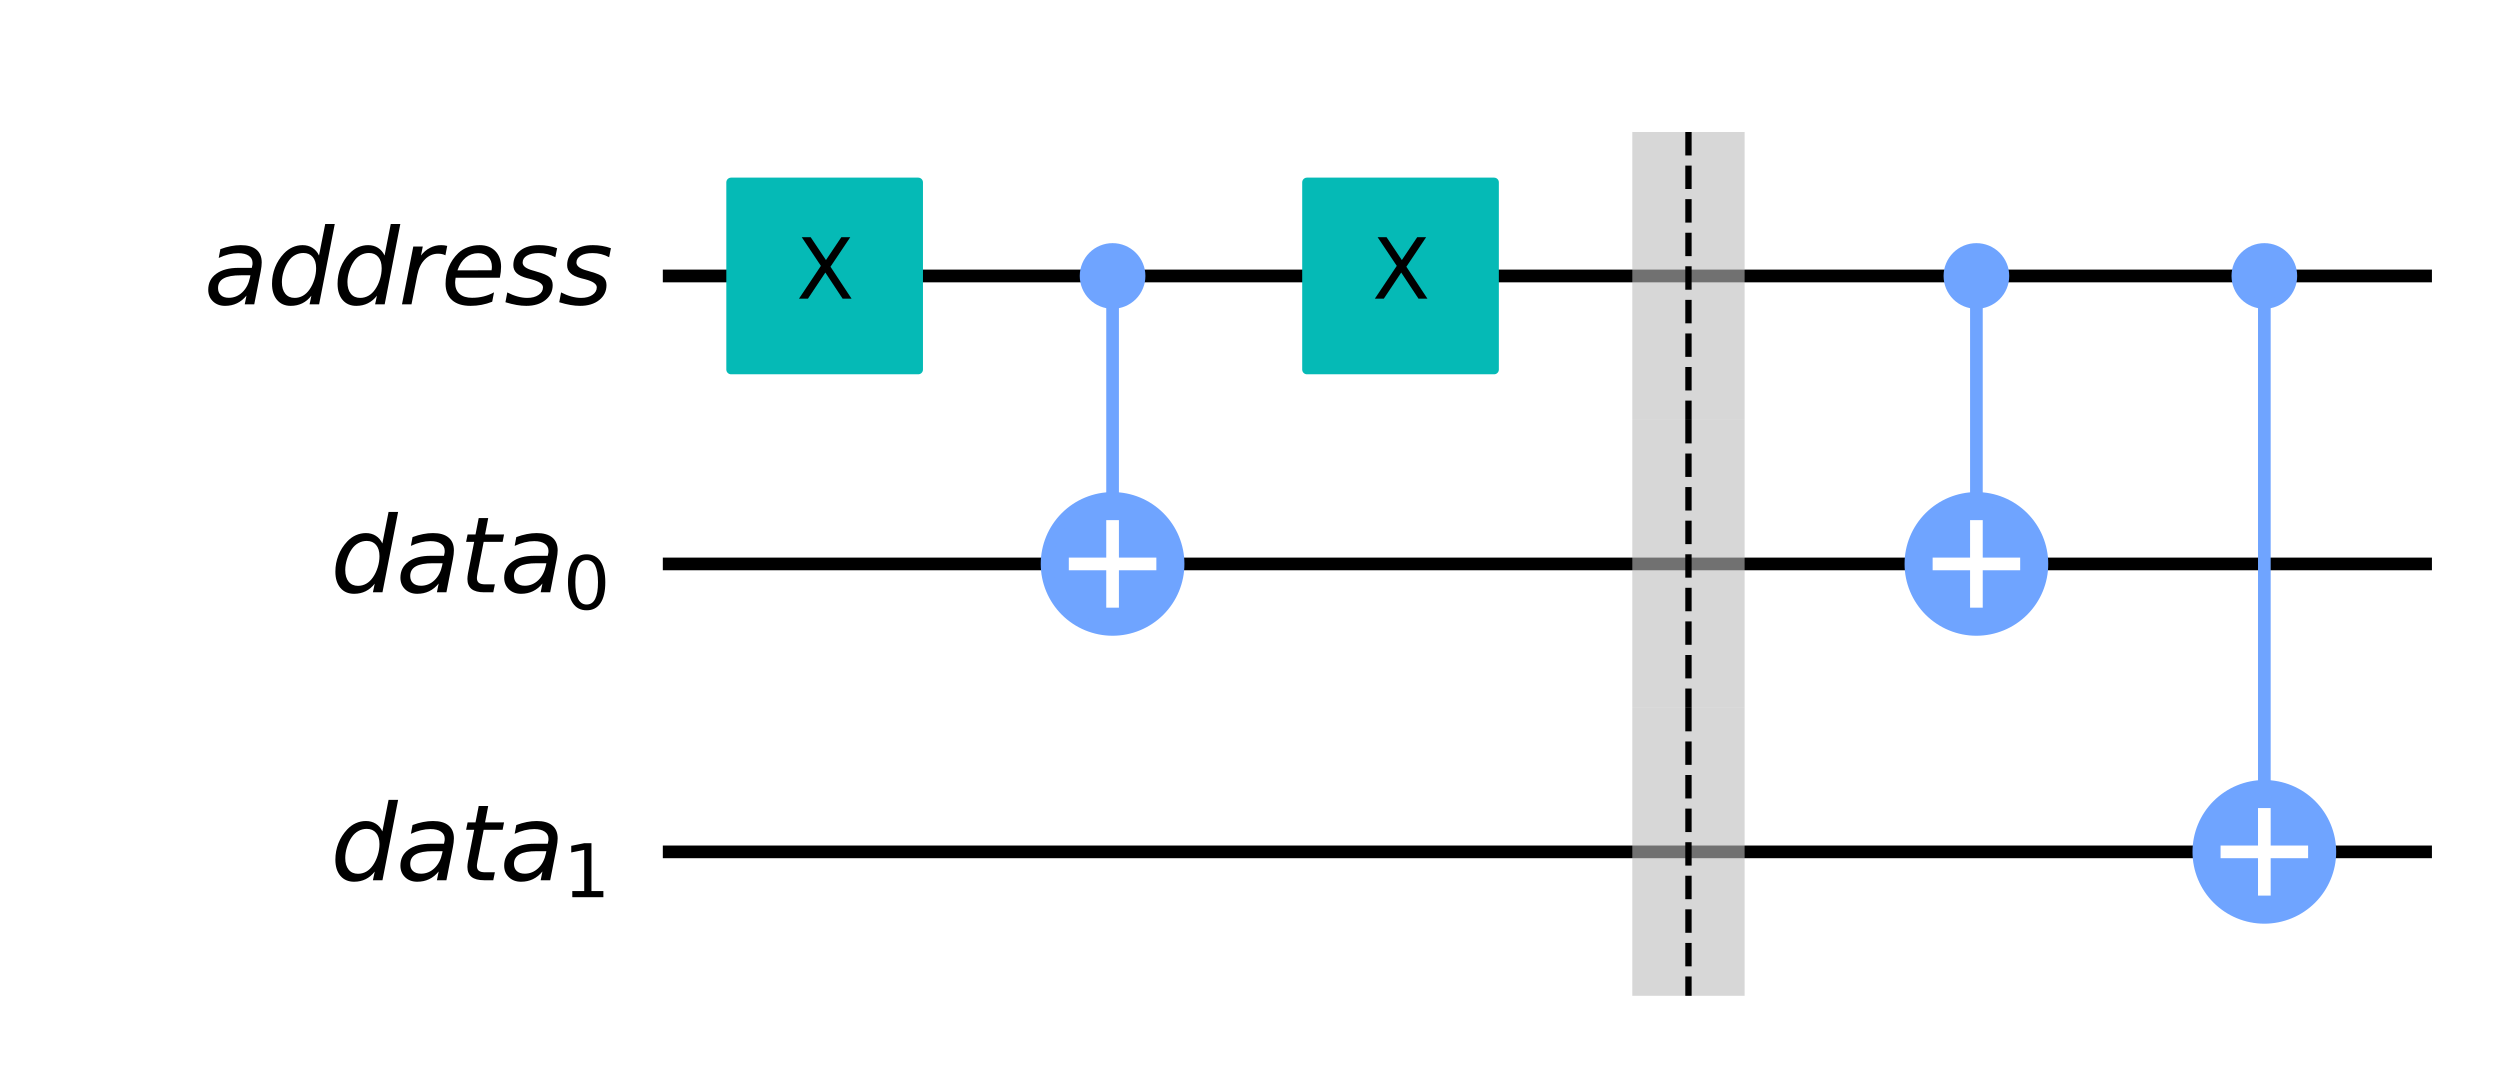 <?xml version="1.0" encoding="utf-8" standalone="no"?>
<!DOCTYPE svg PUBLIC "-//W3C//DTD SVG 1.1//EN"
  "http://www.w3.org/Graphics/SVG/1.1/DTD/svg11.dtd">
<svg xmlns:xlink="http://www.w3.org/1999/xlink" width="394.621pt" height="168.933pt" viewBox="0 0 394.621 168.933" xmlns="http://www.w3.org/2000/svg" version="1.1">
 <defs>
  <style type="text/css">*{stroke-linejoin: round; stroke-linecap: butt}</style>
 </defs>
 <g id="figure_1">
  <g id="patch_1">
   <path d="M 0 168.933 
L 394.621 168.933 
L 394.621 0 
L 0 0 
z
" style="fill: #ffffff"/>
  </g>
  <g id="axes_1">
   <g id="line2d_1">
    <path d="M 105.625 43.561 
L 382.876 43.561 
" clip-path="url(#pd2b424edc5)" style="fill: none; stroke: #000000; stroke-width: 2; stroke-linecap: square"/>
   </g>
   <g id="line2d_2">
    <path d="M 105.625 89.012 
L 382.876 89.012 
" clip-path="url(#pd2b424edc5)" style="fill: none; stroke: #000000; stroke-width: 2; stroke-linecap: square"/>
   </g>
   <g id="line2d_3">
    <path d="M 105.625 134.463 
L 382.876 134.463 
" clip-path="url(#pd2b424edc5)" style="fill: none; stroke: #000000; stroke-width: 2; stroke-linecap: square"/>
   </g>
   <g id="line2d_4">
    <path d="M 175.619 89.012 
L 175.619 43.561 
" clip-path="url(#pd2b424edc5)" style="fill: none; stroke: #6fa4ff; stroke-width: 2; stroke-linecap: square"/>
   </g>
   <g id="patch_2">
    <path d="M 257.658 66.286 
L 275.384 66.286 
L 275.384 20.835 
L 257.658 20.835 
z
" clip-path="url(#pd2b424edc5)" style="fill: #bdbdbd; opacity: 0.6"/>
   </g>
   <g id="patch_3">
    <path d="M 257.658 111.737 
L 275.384 111.737 
L 275.384 66.286 
L 257.658 66.286 
z
" clip-path="url(#pd2b424edc5)" style="fill: #bdbdbd; opacity: 0.6"/>
   </g>
   <g id="patch_4">
    <path d="M 257.658 157.188 
L 275.384 157.188 
L 275.384 111.737 
L 257.658 111.737 
z
" clip-path="url(#pd2b424edc5)" style="fill: #bdbdbd; opacity: 0.6"/>
   </g>
   <g id="line2d_5">
    <path d="M 311.972 89.012 
L 311.972 43.561 
" clip-path="url(#pd2b424edc5)" style="fill: none; stroke: #6fa4ff; stroke-width: 2; stroke-linecap: square"/>
   </g>
   <g id="line2d_6">
    <path d="M 357.423 134.463 
L 357.423 43.561 
" clip-path="url(#pd2b424edc5)" style="fill: none; stroke: #6fa4ff; stroke-width: 2; stroke-linecap: square"/>
   </g>
   <g id="patch_5">
    <path d="M 115.397 58.332 
L 144.94 58.332 
L 144.94 28.789 
L 115.397 28.789 
z
" clip-path="url(#pd2b424edc5)" style="fill: #05bab6; stroke: #05bab6; stroke-width: 1.5; stroke-linejoin: miter"/>
   </g>
   <g id="patch_6">
    <path d="M 175.619 47.992 
C 176.794 47.992 177.922 47.525 178.753 46.694 
C 179.584 45.863 180.051 44.736 180.051 43.561 
C 180.051 42.386 179.584 41.258 178.753 40.427 
C 177.922 39.596 176.794 39.129 175.619 39.129 
C 174.444 39.129 173.317 39.596 172.486 40.427 
C 171.655 41.258 171.188 42.386 171.188 43.561 
C 171.188 44.736 171.655 45.863 172.486 46.694 
C 173.317 47.525 174.444 47.992 175.619 47.992 
z
" clip-path="url(#pd2b424edc5)" style="fill: #6fa4ff; stroke: #6fa4ff; stroke-width: 1.5; stroke-linejoin: miter"/>
   </g>
   <g id="patch_7">
    <path d="M 175.619 99.352 
C 178.361 99.352 180.992 98.262 182.931 96.323 
C 184.87 94.384 185.959 91.754 185.959 89.012 
C 185.959 86.27 184.87 83.639 182.931 81.7 
C 180.992 79.761 178.361 78.672 175.619 78.672 
C 172.877 78.672 170.247 79.761 168.308 81.7 
C 166.369 83.639 165.279 86.27 165.279 89.012 
C 165.279 91.754 166.369 94.384 168.308 96.323 
C 170.247 98.262 172.877 99.352 175.619 99.352 
z
" clip-path="url(#pd2b424edc5)" style="fill: #6fa4ff; stroke: #6fa4ff; stroke-width: 2; stroke-linejoin: miter"/>
   </g>
   <g id="patch_8">
    <path d="M 206.299 58.332 
L 235.842 58.332 
L 235.842 28.789 
L 206.299 28.789 
z
" clip-path="url(#pd2b424edc5)" style="fill: #05bab6; stroke: #05bab6; stroke-width: 1.5; stroke-linejoin: miter"/>
   </g>
   <g id="patch_9">
    <path d="M 311.972 47.992 
C 313.147 47.992 314.275 47.525 315.106 46.694 
C 315.937 45.863 316.404 44.736 316.404 43.561 
C 316.404 42.386 315.937 41.258 315.106 40.427 
C 314.275 39.596 313.147 39.129 311.972 39.129 
C 310.797 39.129 309.67 39.596 308.839 40.427 
C 308.008 41.258 307.541 42.386 307.541 43.561 
C 307.541 44.736 308.008 45.863 308.839 46.694 
C 309.67 47.525 310.797 47.992 311.972 47.992 
z
" clip-path="url(#pd2b424edc5)" style="fill: #6fa4ff; stroke: #6fa4ff; stroke-width: 1.5; stroke-linejoin: miter"/>
   </g>
   <g id="patch_10">
    <path d="M 311.972 99.352 
C 314.714 99.352 317.345 98.262 319.284 96.323 
C 321.223 94.384 322.312 91.754 322.312 89.012 
C 322.312 86.27 321.223 83.639 319.284 81.7 
C 317.345 79.761 314.714 78.672 311.972 78.672 
C 309.23 78.672 306.6 79.761 304.661 81.7 
C 302.722 83.639 301.632 86.27 301.632 89.012 
C 301.632 91.754 302.722 94.384 304.661 96.323 
C 306.6 98.262 309.23 99.352 311.972 99.352 
z
" clip-path="url(#pd2b424edc5)" style="fill: #6fa4ff; stroke: #6fa4ff; stroke-width: 2; stroke-linejoin: miter"/>
   </g>
   <g id="patch_11">
    <path d="M 357.423 47.992 
C 358.598 47.992 359.726 47.525 360.557 46.694 
C 361.388 45.863 361.855 44.736 361.855 43.561 
C 361.855 42.386 361.388 41.258 360.557 40.427 
C 359.726 39.596 358.598 39.129 357.423 39.129 
C 356.248 39.129 355.121 39.596 354.29 40.427 
C 353.459 41.258 352.992 42.386 352.992 43.561 
C 352.992 44.736 353.459 45.863 354.29 46.694 
C 355.121 47.525 356.248 47.992 357.423 47.992 
z
" clip-path="url(#pd2b424edc5)" style="fill: #6fa4ff; stroke: #6fa4ff; stroke-width: 1.5; stroke-linejoin: miter"/>
   </g>
   <g id="patch_12">
    <path d="M 357.423 144.803 
C 360.165 144.803 362.796 143.713 364.735 141.774 
C 366.674 139.835 367.763 137.205 367.763 134.463 
C 367.763 131.721 366.674 129.09 364.735 127.151 
C 362.796 125.212 360.165 124.123 357.423 124.123 
C 354.681 124.123 352.051 125.212 350.112 127.151 
C 348.173 129.09 347.083 131.721 347.083 134.463 
C 347.083 137.205 348.173 139.835 350.112 141.774 
C 352.051 143.713 354.681 144.803 357.423 144.803 
z
" clip-path="url(#pd2b424edc5)" style="fill: #6fa4ff; stroke: #6fa4ff; stroke-width: 2; stroke-linejoin: miter"/>
   </g>
   <g id="text_1">
    <g clip-path="url(#pd2b424edc5)">
     <!-- ${address}$ -->
     <g transform="translate(32.184 48.045)scale(0.163 -0.163)">
      <defs>
       <path id="DejaVuSans-Oblique-61" d="M 3438 1997 
L 3047 0 
L 2472 0 
L 2578 531 
Q 2325 219 2001 64 
Q 1678 -91 1281 -91 
Q 834 -91 548 182 
Q 263 456 263 884 
Q 263 1497 752 1853 
Q 1241 2209 2100 2209 
L 2900 2209 
L 2931 2363 
Q 2938 2388 2941 2417 
Q 2944 2447 2944 2509 
Q 2944 2788 2717 2942 
Q 2491 3097 2081 3097 
Q 1800 3097 1504 3025 
Q 1209 2953 897 2809 
L 997 3341 
Q 1322 3463 1633 3523 
Q 1944 3584 2234 3584 
Q 2853 3584 3176 3315 
Q 3500 3047 3500 2534 
Q 3500 2431 3484 2292 
Q 3469 2153 3438 1997 
z
M 2816 1759 
L 2241 1759 
Q 1534 1759 1195 1570 
Q 856 1381 856 984 
Q 856 709 1029 553 
Q 1203 397 1509 397 
Q 1978 397 2328 733 
Q 2678 1069 2791 1631 
L 2816 1759 
z
" transform="scale(0.016)"/>
       <path id="DejaVuSans-Oblique-64" d="M 2675 525 
Q 2444 222 2128 65 
Q 1813 -91 1428 -91 
Q 903 -91 598 267 
Q 294 625 294 1247 
Q 294 1766 478 2236 
Q 663 2706 1013 3078 
Q 1244 3325 1534 3454 
Q 1825 3584 2144 3584 
Q 2481 3584 2739 3421 
Q 2997 3259 3138 2956 
L 3513 4863 
L 4091 4863 
L 3144 0 
L 2566 0 
L 2675 525 
z
M 891 1350 
Q 891 897 1095 644 
Q 1300 391 1663 391 
Q 1931 391 2161 520 
Q 2391 650 2566 903 
Q 2750 1166 2856 1509 
Q 2963 1853 2963 2188 
Q 2963 2622 2758 2865 
Q 2553 3109 2194 3109 
Q 1922 3109 1687 2981 
Q 1453 2853 1288 2613 
Q 1106 2353 998 2009 
Q 891 1666 891 1350 
z
" transform="scale(0.016)"/>
       <path id="DejaVuSans-Oblique-72" d="M 2853 2969 
Q 2766 3016 2653 3041 
Q 2541 3066 2413 3066 
Q 1953 3066 1609 2717 
Q 1266 2369 1153 1784 
L 800 0 
L 225 0 
L 909 3500 
L 1484 3500 
L 1375 2956 
Q 1603 3259 1920 3421 
Q 2238 3584 2597 3584 
Q 2691 3584 2781 3573 
Q 2872 3563 2963 3538 
L 2853 2969 
z
" transform="scale(0.016)"/>
       <path id="DejaVuSans-Oblique-65" d="M 3078 2063 
Q 3088 2113 3092 2166 
Q 3097 2219 3097 2272 
Q 3097 2653 2873 2875 
Q 2650 3097 2266 3097 
Q 1838 3097 1509 2826 
Q 1181 2556 1013 2059 
L 3078 2063 
z
M 3578 1613 
L 903 1613 
Q 884 1494 878 1425 
Q 872 1356 872 1306 
Q 872 872 1139 634 
Q 1406 397 1894 397 
Q 2269 397 2603 481 
Q 2938 566 3225 728 
L 3116 159 
Q 2806 34 2476 -28 
Q 2147 -91 1806 -91 
Q 1078 -91 686 257 
Q 294 606 294 1247 
Q 294 1794 489 2264 
Q 684 2734 1063 3103 
Q 1306 3334 1642 3459 
Q 1978 3584 2356 3584 
Q 2950 3584 3301 3228 
Q 3653 2872 3653 2272 
Q 3653 2128 3634 1964 
Q 3616 1800 3578 1613 
z
" transform="scale(0.016)"/>
       <path id="DejaVuSans-Oblique-73" d="M 3200 3397 
L 3091 2853 
Q 2863 2978 2609 3040 
Q 2356 3103 2088 3103 
Q 1634 3103 1373 2948 
Q 1113 2794 1113 2528 
Q 1113 2219 1719 2053 
Q 1766 2041 1788 2034 
L 1972 1978 
Q 2547 1819 2739 1644 
Q 2931 1469 2931 1166 
Q 2931 609 2489 259 
Q 2047 -91 1331 -91 
Q 1053 -91 747 -37 
Q 441 16 72 128 
L 184 722 
Q 500 559 806 475 
Q 1113 391 1394 391 
Q 1816 391 2080 572 
Q 2344 753 2344 1031 
Q 2344 1331 1650 1516 
L 1591 1531 
L 1394 1581 
Q 956 1697 753 1886 
Q 550 2075 550 2369 
Q 550 2928 970 3256 
Q 1391 3584 2113 3584 
Q 2397 3584 2667 3537 
Q 2938 3491 3200 3397 
z
" transform="scale(0.016)"/>
      </defs>
      <use xlink:href="#DejaVuSans-Oblique-61" transform="translate(0 0.016)"/>
      <use xlink:href="#DejaVuSans-Oblique-64" transform="translate(61.279 0.016)"/>
      <use xlink:href="#DejaVuSans-Oblique-64" transform="translate(124.756 0.016)"/>
      <use xlink:href="#DejaVuSans-Oblique-72" transform="translate(188.232 0.016)"/>
      <use xlink:href="#DejaVuSans-Oblique-65" transform="translate(229.346 0.016)"/>
      <use xlink:href="#DejaVuSans-Oblique-73" transform="translate(290.869 0.016)"/>
      <use xlink:href="#DejaVuSans-Oblique-73" transform="translate(342.969 0.016)"/>
     </g>
    </g>
   </g>
   <g id="text_2">
    <g clip-path="url(#pd2b424edc5)">
     <!-- ${data}_{0}$ -->
     <g transform="translate(52.172 93.496)scale(0.163 -0.163)">
      <defs>
       <path id="DejaVuSans-Oblique-74" d="M 2706 3500 
L 2619 3053 
L 1472 3053 
L 1100 1153 
Q 1081 1047 1072 975 
Q 1063 903 1063 863 
Q 1063 663 1183 572 
Q 1303 481 1569 481 
L 2150 481 
L 2053 0 
L 1503 0 
Q 991 0 739 200 
Q 488 400 488 806 
Q 488 878 497 964 
Q 506 1050 525 1153 
L 897 3053 
L 409 3053 
L 500 3500 
L 978 3500 
L 1172 4494 
L 1747 4494 
L 1556 3500 
L 2706 3500 
z
" transform="scale(0.016)"/>
       <path id="DejaVuSans-30" d="M 2034 4250 
Q 1547 4250 1301 3770 
Q 1056 3291 1056 2328 
Q 1056 1369 1301 889 
Q 1547 409 2034 409 
Q 2525 409 2770 889 
Q 3016 1369 3016 2328 
Q 3016 3291 2770 3770 
Q 2525 4250 2034 4250 
z
M 2034 4750 
Q 2819 4750 3233 4129 
Q 3647 3509 3647 2328 
Q 3647 1150 3233 529 
Q 2819 -91 2034 -91 
Q 1250 -91 836 529 
Q 422 1150 422 2328 
Q 422 3509 836 4129 
Q 1250 4750 2034 4750 
z
" transform="scale(0.016)"/>
      </defs>
      <use xlink:href="#DejaVuSans-Oblique-64" transform="translate(0 0.016)"/>
      <use xlink:href="#DejaVuSans-Oblique-61" transform="translate(63.477 0.016)"/>
      <use xlink:href="#DejaVuSans-Oblique-74" transform="translate(124.756 0.016)"/>
      <use xlink:href="#DejaVuSans-Oblique-61" transform="translate(163.965 0.016)"/>
      <use xlink:href="#DejaVuSans-30" transform="translate(225.244 -16.391)scale(0.7)"/>
     </g>
    </g>
   </g>
   <g id="text_3">
    <g clip-path="url(#pd2b424edc5)">
     <!-- ${data}_{1}$ -->
     <g transform="translate(52.172 138.947)scale(0.163 -0.163)">
      <defs>
       <path id="DejaVuSans-31" d="M 794 531 
L 1825 531 
L 1825 4091 
L 703 3866 
L 703 4441 
L 1819 4666 
L 2450 4666 
L 2450 531 
L 3481 531 
L 3481 0 
L 794 0 
L 794 531 
z
" transform="scale(0.016)"/>
      </defs>
      <use xlink:href="#DejaVuSans-Oblique-64" transform="translate(0 0.016)"/>
      <use xlink:href="#DejaVuSans-Oblique-61" transform="translate(63.477 0.016)"/>
      <use xlink:href="#DejaVuSans-Oblique-74" transform="translate(124.756 0.016)"/>
      <use xlink:href="#DejaVuSans-Oblique-61" transform="translate(163.965 0.016)"/>
      <use xlink:href="#DejaVuSans-31" transform="translate(225.244 -16.391)scale(0.7)"/>
     </g>
    </g>
   </g>
   <g id="text_4">
    <g clip-path="url(#pd2b424edc5)">
     <!-- X -->
     <g transform="translate(125.716 47.148)scale(0.13 -0.13)">
      <defs>
       <path id="DejaVuSans-58" d="M 403 4666 
L 1081 4666 
L 2241 2931 
L 3406 4666 
L 4084 4666 
L 2584 2425 
L 4184 0 
L 3506 0 
L 2194 1984 
L 872 0 
L 191 0 
L 1856 2491 
L 403 4666 
z
" transform="scale(0.016)"/>
      </defs>
      <use xlink:href="#DejaVuSans-58"/>
     </g>
    </g>
   </g>
   <g id="line2d_7">
    <path d="M 175.619 94.92 
L 175.619 83.103 
" clip-path="url(#pd2b424edc5)" style="fill: none; stroke: #ffffff; stroke-width: 2; stroke-linecap: square"/>
   </g>
   <g id="line2d_8">
    <path d="M 169.711 89.012 
L 181.528 89.012 
" clip-path="url(#pd2b424edc5)" style="fill: none; stroke: #ffffff; stroke-width: 2; stroke-linecap: square"/>
   </g>
   <g id="text_5">
    <g clip-path="url(#pd2b424edc5)">
     <!-- X -->
     <g transform="translate(216.618 47.148)scale(0.13 -0.13)">
      <use xlink:href="#DejaVuSans-58"/>
     </g>
    </g>
   </g>
   <g id="line2d_9">
    <path d="M 266.521 20.835 
L 266.521 66.286 
" clip-path="url(#pd2b424edc5)" style="fill: none; stroke-dasharray: 3.7,1.6; stroke-dashoffset: 0; stroke: #000000"/>
   </g>
   <g id="line2d_10">
    <path d="M 266.521 66.286 
L 266.521 111.737 
" clip-path="url(#pd2b424edc5)" style="fill: none; stroke-dasharray: 3.7,1.6; stroke-dashoffset: 0; stroke: #000000"/>
   </g>
   <g id="line2d_11">
    <path d="M 266.521 111.737 
L 266.521 157.188 
" clip-path="url(#pd2b424edc5)" style="fill: none; stroke-dasharray: 3.7,1.6; stroke-dashoffset: 0; stroke: #000000"/>
   </g>
   <g id="line2d_12">
    <path d="M 311.972 94.92 
L 311.972 83.103 
" clip-path="url(#pd2b424edc5)" style="fill: none; stroke: #ffffff; stroke-width: 2; stroke-linecap: square"/>
   </g>
   <g id="line2d_13">
    <path d="M 306.064 89.012 
L 317.881 89.012 
" clip-path="url(#pd2b424edc5)" style="fill: none; stroke: #ffffff; stroke-width: 2; stroke-linecap: square"/>
   </g>
   <g id="line2d_14">
    <path d="M 357.423 140.371 
L 357.423 128.554 
" clip-path="url(#pd2b424edc5)" style="fill: none; stroke: #ffffff; stroke-width: 2; stroke-linecap: square"/>
   </g>
   <g id="line2d_15">
    <path d="M 351.514 134.463 
L 363.332 134.463 
" clip-path="url(#pd2b424edc5)" style="fill: none; stroke: #ffffff; stroke-width: 2; stroke-linecap: square"/>
   </g>
  </g>
 </g>
 <defs>
  <clipPath id="pd2b424edc5">
   <rect x="7.2" y="7.2" width="380.221" height="154.533"/>
  </clipPath>
 </defs>
</svg>
